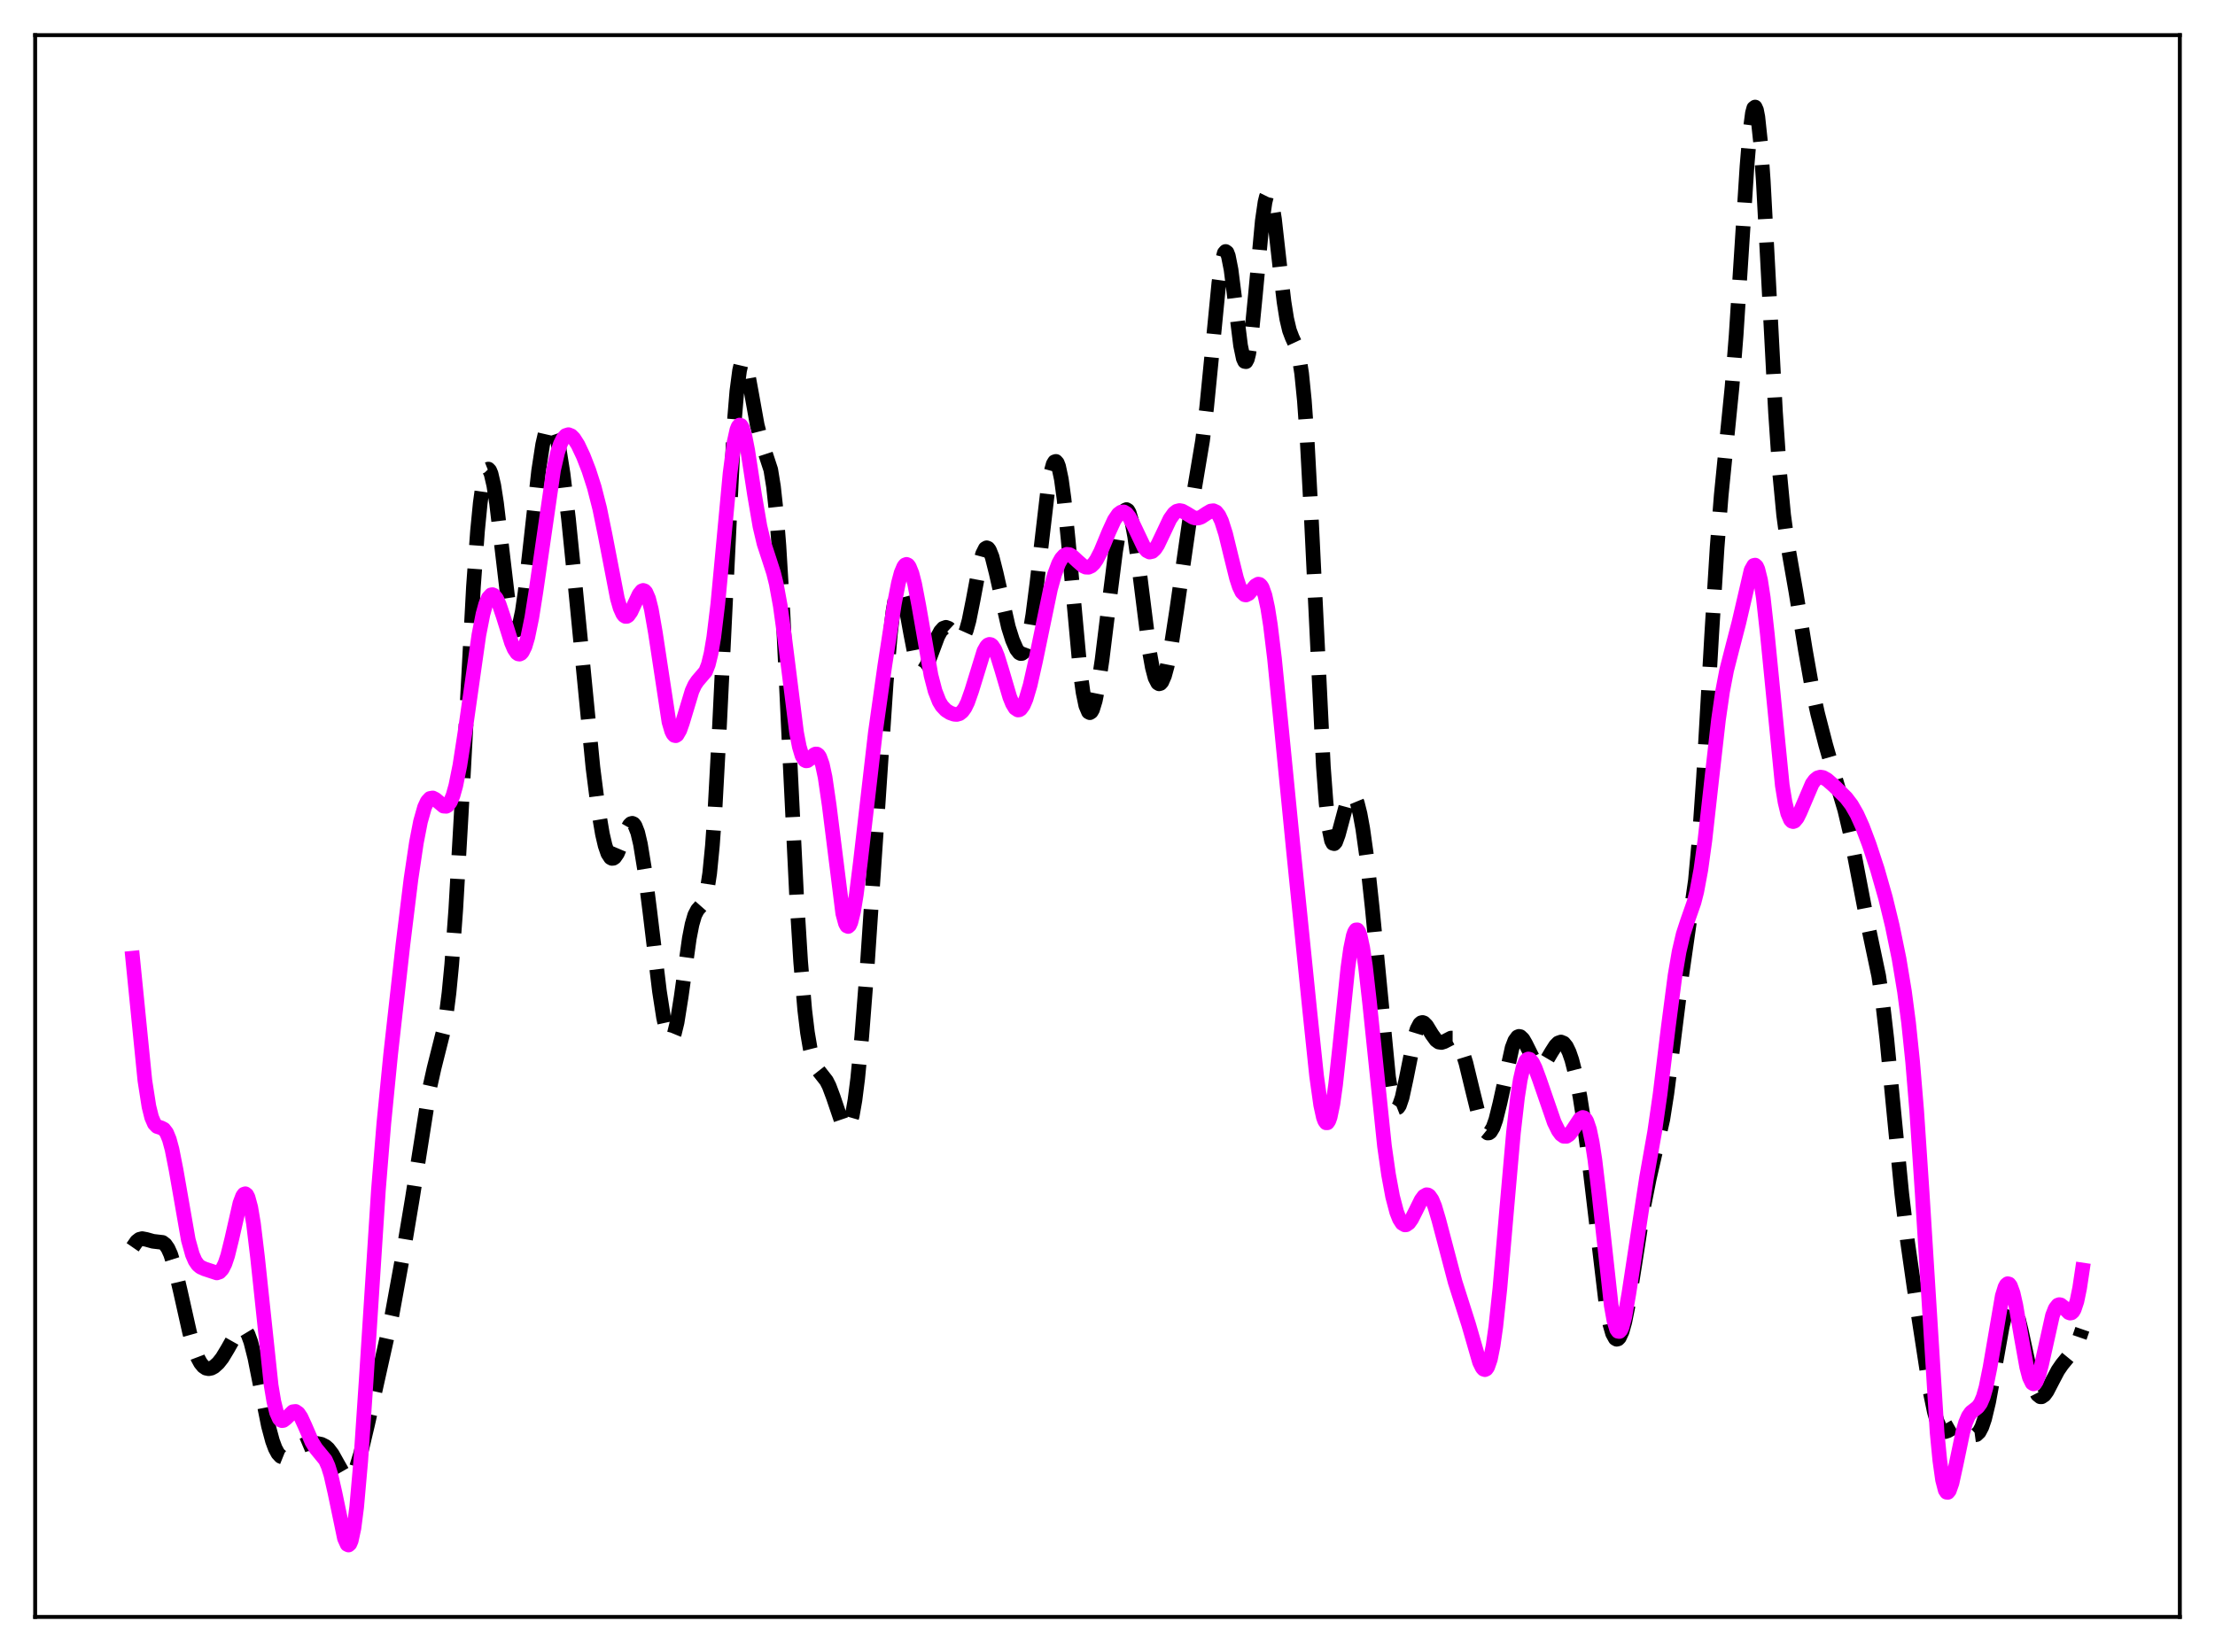 <?xml version="1.0" encoding="utf-8" standalone="no"?>
<!DOCTYPE svg PUBLIC "-//W3C//DTD SVG 1.1//EN"
  "http://www.w3.org/Graphics/SVG/1.1/DTD/svg11.dtd">
<svg xmlns:xlink="http://www.w3.org/1999/xlink" width="453.6pt" height="338.4pt" viewBox="0 0 453.6 338.4" xmlns="http://www.w3.org/2000/svg" version="1.1">
 <defs>
  <style type="text/css">*{stroke-linejoin: round; stroke-linecap: butt}</style>
 </defs>
 <g id="figure_1">
  <g id="patch_1">
   <path d="M 0 338.4 
L 453.6 338.4 
L 453.6 0 
L 0 0 
z
" style="fill: #ffffff"/>
  </g>
  <g id="axes_1">
   <g id="patch_2">
    <path d="M 7.2 331.2 
L 446.4 331.2 
L 446.4 7.2 
L 7.2 7.2 
z
" style="fill: #ffffff"/>
   </g>
   <g id="matplotlib.axis_1"/>
   <g id="matplotlib.axis_2"/>
   <g id="line2d_1">
    <path d="M 27.164 255.486 
L 27.998 254.282 
L 28.554 253.852 
L 29.11 253.711 
L 29.944 253.869 
L 31.334 254.259 
L 33.281 254.486 
L 33.837 254.91 
L 34.393 255.704 
L 34.949 256.933 
L 35.783 259.597 
L 36.895 264.304 
L 38.842 273.004 
L 39.676 275.959 
L 40.51 278.157 
L 41.066 279.18 
L 41.622 279.865 
L 42.178 280.246 
L 42.734 280.359 
L 43.29 280.246 
L 43.846 279.944 
L 44.68 279.196 
L 45.515 278.133 
L 46.627 276.289 
L 48.573 272.835 
L 49.129 272.25 
L 49.685 272.071 
L 49.963 272.17 
L 50.241 272.409 
L 50.797 273.331 
L 51.354 274.849 
L 52.188 278.129 
L 53.3 283.728 
L 54.968 292.06 
L 55.802 295.164 
L 56.358 296.668 
L 56.914 297.707 
L 57.471 298.31 
L 58.027 298.533 
L 58.583 298.451 
L 59.417 297.944 
L 61.641 296.205 
L 62.475 295.853 
L 63.588 295.658 
L 64.978 295.672 
L 65.812 295.841 
L 66.646 296.262 
L 67.202 296.75 
L 68.036 297.843 
L 69.148 299.831 
L 70.261 301.788 
L 70.817 302.436 
L 71.373 302.693 
L 71.651 302.643 
L 71.929 302.465 
L 72.485 301.707 
L 73.041 300.428 
L 73.875 297.683 
L 75.265 291.842 
L 80.27 269.356 
L 82.495 257.147 
L 84.441 245.511 
L 88.056 222.546 
L 88.89 218.802 
L 90.836 211.068 
L 91.392 207.777 
L 91.948 203.371 
L 92.504 197.607 
L 93.338 186.239 
L 94.451 166.774 
L 96.953 120.2 
L 97.787 108.761 
L 98.343 103.062 
L 98.899 99.034 
L 99.455 96.716 
L 99.733 96.192 
L 100.011 96.082 
L 100.289 96.373 
L 100.568 97.045 
L 101.124 99.442 
L 101.68 103.03 
L 102.792 112.395 
L 103.904 121.848 
L 104.46 125.52 
L 105.016 128.006 
L 105.294 128.725 
L 105.572 129.07 
L 105.85 129.032 
L 106.128 128.612 
L 106.406 127.82 
L 106.963 125.196 
L 107.519 121.383 
L 108.631 111.496 
L 110.299 96.46 
L 111.133 91.044 
L 111.689 88.622 
L 112.245 87.233 
L 112.523 86.932 
L 112.802 86.89 
L 113.08 87.103 
L 113.358 87.565 
L 113.914 89.207 
L 114.47 91.74 
L 115.304 97.01 
L 116.416 106.237 
L 117.806 120.073 
L 121.421 157.178 
L 122.533 165.922 
L 123.367 170.837 
L 123.923 173.212 
L 124.479 174.827 
L 125.036 175.679 
L 125.314 175.828 
L 125.592 175.804 
L 125.87 175.617 
L 126.426 174.813 
L 127.26 172.846 
L 128.372 169.956 
L 128.928 168.976 
L 129.206 168.713 
L 129.484 168.636 
L 129.762 168.766 
L 130.04 169.12 
L 130.596 170.538 
L 131.152 172.903 
L 131.987 178.028 
L 133.099 186.873 
L 135.045 203.032 
L 135.879 208.403 
L 136.435 210.954 
L 136.991 212.447 
L 137.269 212.743 
L 137.548 212.719 
L 137.826 212.368 
L 138.104 211.693 
L 138.66 209.422 
L 139.494 204.175 
L 141.162 192.204 
L 141.718 189.351 
L 142.274 187.445 
L 142.83 186.377 
L 143.943 185.112 
L 144.221 184.541 
L 144.777 182.529 
L 145.333 178.887 
L 145.889 173.224 
L 146.445 165.405 
L 147.279 150.01 
L 150.338 86.843 
L 150.894 80.133 
L 151.45 75.912 
L 151.728 74.72 
L 152.006 74.102 
L 152.284 74.014 
L 152.562 74.398 
L 153.118 76.306 
L 153.952 80.855 
L 155.064 87.05 
L 155.899 90.293 
L 157.845 96.227 
L 158.401 99.67 
L 158.957 104.781 
L 159.513 111.789 
L 160.347 125.75 
L 161.737 154.946 
L 163.128 183.498 
L 163.962 196.989 
L 164.796 206.847 
L 165.352 211.47 
L 165.908 214.748 
L 166.464 216.944 
L 167.02 218.348 
L 167.576 219.246 
L 169.245 221.375 
L 169.801 222.472 
L 170.635 224.699 
L 172.581 230.436 
L 173.137 231.146 
L 173.415 231.175 
L 173.693 230.947 
L 173.971 230.439 
L 174.528 228.516 
L 175.084 225.344 
L 175.64 220.951 
L 176.474 212.341 
L 177.586 198.022 
L 179.254 173.165 
L 181.479 139.883 
L 182.313 130.087 
L 182.869 125.239 
L 183.425 122.029 
L 183.703 121.075 
L 183.981 120.554 
L 184.259 120.453 
L 184.537 120.744 
L 184.815 121.39 
L 185.371 123.555 
L 186.483 129.708 
L 187.318 134.006 
L 187.874 136.015 
L 188.43 137.123 
L 188.708 137.333 
L 188.986 137.325 
L 189.264 137.121 
L 189.82 136.22 
L 190.654 134.085 
L 192.044 130.361 
L 192.6 129.325 
L 193.157 128.694 
L 193.713 128.494 
L 194.269 128.698 
L 194.825 129.213 
L 196.215 130.744 
L 196.493 130.868 
L 196.771 130.863 
L 197.049 130.704 
L 197.327 130.37 
L 197.883 129.126 
L 198.439 127.109 
L 199.274 122.943 
L 200.664 115.528 
L 201.22 113.471 
L 201.776 112.363 
L 202.054 112.203 
L 202.332 112.309 
L 202.61 112.667 
L 203.166 114.058 
L 204 117.367 
L 206.503 128.441 
L 207.337 131.094 
L 208.171 132.998 
L 208.727 133.718 
L 209.005 133.866 
L 209.283 133.847 
L 209.561 133.642 
L 209.839 133.232 
L 210.395 131.741 
L 210.951 129.301 
L 211.508 125.935 
L 212.342 119.439 
L 214.566 100.365 
L 215.122 97.093 
L 215.678 95.068 
L 215.956 94.596 
L 216.234 94.509 
L 216.512 94.821 
L 216.79 95.535 
L 217.346 98.144 
L 217.903 102.211 
L 218.737 110.469 
L 221.239 137.833 
L 221.795 141.837 
L 222.351 144.525 
L 222.907 145.836 
L 223.185 145.983 
L 223.463 145.806 
L 223.742 145.322 
L 224.298 143.509 
L 224.854 140.723 
L 225.688 135.144 
L 227.078 123.826 
L 228.468 112.854 
L 229.302 107.868 
L 229.858 105.648 
L 230.415 104.507 
L 230.693 104.378 
L 230.971 104.555 
L 231.249 105.039 
L 231.805 106.905 
L 232.361 109.866 
L 233.195 115.891 
L 235.419 133.613 
L 235.975 136.695 
L 236.532 138.812 
L 237.088 139.904 
L 237.366 140.07 
L 237.644 139.993 
L 237.922 139.684 
L 238.478 138.419 
L 239.034 136.387 
L 239.868 132.157 
L 240.98 124.903 
L 244.039 103.558 
L 246.263 90.267 
L 247.097 83.536 
L 248.209 72.239 
L 249.6 57.985 
L 250.156 54.016 
L 250.712 51.835 
L 250.99 51.51 
L 251.268 51.71 
L 251.546 52.423 
L 252.102 55.228 
L 252.936 61.805 
L 254.048 70.76 
L 254.605 73.433 
L 254.883 74.034 
L 255.161 74.083 
L 255.439 73.562 
L 255.717 72.474 
L 256.273 68.731 
L 257.107 60.236 
L 258.497 45.239 
L 259.053 41.421 
L 259.331 40.289 
L 259.609 39.723 
L 259.887 39.731 
L 260.165 40.298 
L 260.443 41.387 
L 261 44.886 
L 262.112 54.776 
L 262.946 61.817 
L 263.502 65.309 
L 264.058 67.666 
L 264.614 69.139 
L 265.448 70.942 
L 266.004 72.965 
L 266.56 76.499 
L 267.117 82.062 
L 267.673 89.873 
L 268.507 105.38 
L 271.009 157.02 
L 271.565 164.495 
L 272.121 169.532 
L 272.677 172.198 
L 272.955 172.733 
L 273.234 172.81 
L 273.512 172.495 
L 274.068 170.986 
L 276.014 163.762 
L 276.57 162.843 
L 276.848 162.711 
L 277.126 162.81 
L 277.404 163.141 
L 277.96 164.486 
L 278.516 166.701 
L 279.072 169.733 
L 279.907 175.701 
L 281.019 186.017 
L 284.355 220.607 
L 284.911 224.051 
L 285.468 226.188 
L 285.746 226.743 
L 286.024 226.959 
L 286.302 226.848 
L 286.58 226.432 
L 287.136 224.802 
L 287.97 220.943 
L 289.638 212.62 
L 290.194 210.805 
L 290.75 209.747 
L 291.028 209.501 
L 291.306 209.432 
L 291.585 209.522 
L 292.141 210.078 
L 293.253 211.9 
L 294.087 213.05 
L 294.643 213.455 
L 295.199 213.538 
L 295.755 213.361 
L 297.145 212.637 
L 297.701 212.638 
L 298.258 213.005 
L 298.814 213.81 
L 299.37 215.075 
L 300.204 217.759 
L 301.594 223.507 
L 302.706 228.01 
L 303.54 230.565 
L 304.097 231.634 
L 304.653 232.084 
L 304.931 232.057 
L 305.209 231.857 
L 305.765 230.938 
L 306.321 229.367 
L 307.155 226.004 
L 309.657 214.618 
L 310.214 213.167 
L 310.77 212.406 
L 311.048 212.286 
L 311.326 212.33 
L 311.882 212.851 
L 312.438 213.815 
L 314.384 217.739 
L 314.94 218.277 
L 315.496 218.378 
L 316.052 218.056 
L 316.609 217.385 
L 317.721 215.497 
L 318.555 214.192 
L 319.111 213.633 
L 319.667 213.438 
L 320.223 213.67 
L 320.779 214.358 
L 321.335 215.508 
L 321.891 217.117 
L 322.726 220.38 
L 323.56 224.67 
L 324.394 230.003 
L 325.506 238.637 
L 328.843 266.732 
L 329.677 271.225 
L 330.233 273.152 
L 330.789 274.164 
L 331.067 274.325 
L 331.345 274.259 
L 331.623 273.972 
L 332.179 272.767 
L 332.735 270.792 
L 333.569 266.634 
L 334.681 259.618 
L 336.628 247.06 
L 337.74 241.459 
L 340.52 229.284 
L 341.355 223.955 
L 342.467 215.258 
L 344.413 199.722 
L 347.194 180.338 
L 348.028 171.176 
L 348.862 159.153 
L 350.53 129.988 
L 351.642 112.096 
L 352.476 101.489 
L 353.589 90.336 
L 354.701 79.189 
L 355.535 68.655 
L 356.647 51.374 
L 357.759 34.036 
L 358.315 27.377 
L 358.871 23.148 
L 359.149 22.137 
L 359.428 21.927 
L 359.706 22.539 
L 359.984 23.971 
L 360.54 29.177 
L 361.096 37.091 
L 362.208 57.968 
L 363.598 84.469 
L 364.432 96.706 
L 365.266 105.498 
L 366.101 111.66 
L 367.769 121.177 
L 369.715 133.177 
L 371.105 141.039 
L 372.218 146.125 
L 373.886 152.595 
L 375.832 159.371 
L 377.778 165.91 
L 378.891 170.62 
L 380.281 177.886 
L 382.227 188.031 
L 384.73 199.894 
L 385.564 205.607 
L 386.398 212.846 
L 387.788 227.349 
L 389.456 244.527 
L 390.569 253.859 
L 391.959 263.571 
L 395.295 285.206 
L 396.129 289.205 
L 396.686 291.125 
L 397.242 292.401 
L 397.798 293.075 
L 398.354 293.246 
L 398.91 293.061 
L 400.856 291.945 
L 401.412 291.984 
L 401.968 292.251 
L 402.803 292.95 
L 403.637 293.671 
L 404.193 293.932 
L 404.749 293.857 
L 405.305 293.33 
L 405.861 292.268 
L 406.417 290.633 
L 407.251 287.15 
L 408.363 281.065 
L 410.032 271.7 
L 410.588 269.386 
L 411.144 267.806 
L 411.422 267.333 
L 411.7 267.086 
L 411.978 267.067 
L 412.256 267.274 
L 412.534 267.702 
L 413.09 269.163 
L 413.924 272.545 
L 416.149 282.892 
L 416.705 284.584 
L 417.261 285.658 
L 417.817 286.106 
L 418.095 286.11 
L 418.651 285.739 
L 419.207 284.97 
L 420.319 282.822 
L 421.432 280.71 
L 422.266 279.491 
L 424.768 276.442 
L 425.602 274.705 
L 426.436 272.286 
L 426.436 272.286 
" clip-path="url(#p7fceaf0e73)" style="fill: none; stroke-dasharray: 11.1,4.8; stroke-dashoffset: 0; stroke: #000000; stroke-width: 3"/>
   </g>
   <g id="line2d_2">
    <path d="M 27.164 196.263 
L 29.666 221.308 
L 30.5 226.653 
L 31.056 228.885 
L 31.612 230.168 
L 32.168 230.747 
L 33.003 231.016 
L 33.559 231.304 
L 34.115 232.028 
L 34.671 233.378 
L 35.227 235.425 
L 36.061 239.654 
L 38.563 253.971 
L 39.398 256.968 
L 39.954 258.256 
L 40.51 259.068 
L 41.066 259.538 
L 41.9 259.915 
L 44.402 260.738 
L 44.959 260.548 
L 45.515 259.951 
L 46.071 258.843 
L 46.627 257.186 
L 47.461 253.805 
L 49.129 246.469 
L 49.685 244.992 
L 49.963 244.614 
L 50.241 244.519 
L 50.519 244.729 
L 50.797 245.261 
L 51.354 247.311 
L 51.91 250.627 
L 52.744 257.563 
L 55.524 283.751 
L 56.08 287.065 
L 56.636 289.329 
L 57.193 290.589 
L 57.471 290.888 
L 57.749 290.998 
L 58.027 290.953 
L 58.583 290.531 
L 59.973 289.174 
L 60.529 289.104 
L 61.085 289.485 
L 61.641 290.305 
L 62.475 292.122 
L 63.866 295.34 
L 64.7 296.689 
L 66.646 299.067 
L 67.202 300.315 
L 67.758 302.095 
L 68.592 305.754 
L 70.539 315.11 
L 71.095 316.342 
L 71.373 316.473 
L 71.651 316.229 
L 71.929 315.582 
L 72.485 313.006 
L 73.041 308.7 
L 73.875 299.276 
L 74.987 282.748 
L 77.49 243.81 
L 78.602 230.136 
L 79.992 216.036 
L 82.495 193.644 
L 84.163 180.056 
L 85.275 172.591 
L 86.109 168.297 
L 86.943 165.343 
L 87.499 164.15 
L 88.056 163.545 
L 88.612 163.445 
L 89.168 163.725 
L 90.836 165.123 
L 91.392 165.157 
L 91.67 165 
L 92.226 164.268 
L 92.782 162.92 
L 93.338 160.928 
L 94.172 156.8 
L 95.285 149.609 
L 98.065 130.061 
L 98.899 125.826 
L 99.455 123.794 
L 100.011 122.463 
L 100.568 121.848 
L 100.846 121.802 
L 101.124 121.922 
L 101.68 122.615 
L 102.236 123.821 
L 103.07 126.294 
L 104.738 131.629 
L 105.294 132.929 
L 105.85 133.751 
L 106.128 133.948 
L 106.406 133.987 
L 106.685 133.858 
L 106.963 133.556 
L 107.519 132.414 
L 108.075 130.555 
L 108.909 126.507 
L 109.743 121.216 
L 113.358 96.269 
L 114.192 92.672 
L 114.748 90.979 
L 115.304 89.836 
L 115.86 89.204 
L 116.416 89.031 
L 116.972 89.254 
L 117.528 89.809 
L 118.362 91.121 
L 119.475 93.487 
L 120.587 96.355 
L 121.699 99.811 
L 122.811 104.17 
L 123.923 109.608 
L 126.426 122.576 
L 126.982 124.502 
L 127.538 125.751 
L 127.816 126.101 
L 128.094 126.268 
L 128.372 126.258 
L 128.65 126.082 
L 129.206 125.313 
L 130.04 123.513 
L 130.874 121.739 
L 131.431 121.043 
L 131.709 120.935 
L 131.987 121.021 
L 132.265 121.319 
L 132.821 122.595 
L 133.377 124.785 
L 134.211 129.566 
L 136.991 147.868 
L 137.548 149.76 
L 137.826 150.327 
L 138.104 150.638 
L 138.382 150.701 
L 138.66 150.529 
L 139.216 149.568 
L 139.772 147.984 
L 141.718 141.534 
L 142.274 140.318 
L 142.83 139.492 
L 144.499 137.537 
L 145.055 136.117 
L 145.611 133.846 
L 146.167 130.556 
L 147.001 123.675 
L 148.113 111.835 
L 149.503 96.961 
L 150.338 90.575 
L 150.894 88.048 
L 151.172 87.361 
L 151.45 87.061 
L 151.728 87.137 
L 152.006 87.572 
L 152.562 89.395 
L 153.118 92.233 
L 154.508 101.297 
L 155.62 107.801 
L 156.455 111.33 
L 157.567 114.72 
L 158.401 117.302 
L 158.957 119.536 
L 159.791 124.092 
L 160.625 130.143 
L 163.128 150.065 
L 163.684 152.931 
L 164.24 154.804 
L 164.796 155.712 
L 165.074 155.851 
L 165.352 155.819 
L 165.908 155.403 
L 166.742 154.581 
L 167.02 154.445 
L 167.298 154.453 
L 167.576 154.643 
L 167.854 155.047 
L 168.411 156.593 
L 168.967 159.188 
L 169.801 164.905 
L 172.581 187.099 
L 173.137 189.162 
L 173.415 189.655 
L 173.693 189.775 
L 173.971 189.523 
L 174.249 188.906 
L 174.806 186.654 
L 175.362 183.238 
L 176.196 176.579 
L 179.254 150.1 
L 181.201 136.303 
L 183.147 123.71 
L 183.981 119.436 
L 184.537 117.345 
L 185.093 116.032 
L 185.371 115.702 
L 185.649 115.599 
L 185.927 115.729 
L 186.205 116.088 
L 186.762 117.468 
L 187.318 119.641 
L 188.152 124.014 
L 190.654 138.317 
L 191.488 141.532 
L 192.322 143.67 
L 192.879 144.597 
L 193.713 145.482 
L 194.547 146.008 
L 195.381 146.306 
L 195.937 146.346 
L 196.493 146.188 
L 197.049 145.758 
L 197.605 144.988 
L 198.161 143.846 
L 198.995 141.477 
L 201.498 133.346 
L 202.054 132.373 
L 202.332 132.103 
L 202.61 131.988 
L 202.888 132.03 
L 203.166 132.228 
L 203.722 133.066 
L 204.278 134.417 
L 205.112 137.108 
L 206.781 142.77 
L 207.337 144.144 
L 207.893 145.055 
L 208.449 145.43 
L 208.727 145.405 
L 209.005 145.236 
L 209.561 144.475 
L 210.117 143.179 
L 210.951 140.364 
L 212.064 135.423 
L 215.122 120.664 
L 215.956 117.643 
L 216.79 115.418 
L 217.346 114.416 
L 217.903 113.8 
L 218.459 113.544 
L 219.015 113.604 
L 219.571 113.914 
L 220.683 114.947 
L 221.795 115.92 
L 222.351 116.175 
L 222.907 116.195 
L 223.463 115.945 
L 224.02 115.416 
L 224.576 114.619 
L 225.41 112.998 
L 227.078 108.965 
L 228.19 106.533 
L 229.024 105.306 
L 229.58 104.897 
L 230.137 104.859 
L 230.693 105.199 
L 231.249 105.891 
L 232.083 107.452 
L 234.307 112.139 
L 234.863 112.8 
L 235.419 113.083 
L 235.975 112.96 
L 236.532 112.446 
L 237.088 111.595 
L 238.2 109.255 
L 239.59 106.315 
L 240.424 105.142 
L 240.98 104.716 
L 241.536 104.573 
L 242.092 104.674 
L 242.927 105.129 
L 244.317 105.982 
L 244.873 106.133 
L 245.429 106.108 
L 245.985 105.909 
L 247.097 105.172 
L 247.931 104.682 
L 248.488 104.606 
L 249.044 104.867 
L 249.6 105.559 
L 250.156 106.731 
L 250.99 109.353 
L 252.102 113.926 
L 253.214 118.415 
L 253.77 120.126 
L 254.326 121.282 
L 254.883 121.825 
L 255.161 121.875 
L 255.717 121.599 
L 256.551 120.619 
L 257.107 119.965 
L 257.663 119.648 
L 257.941 119.703 
L 258.219 119.94 
L 258.497 120.384 
L 259.053 121.964 
L 259.609 124.526 
L 260.165 128.056 
L 261 134.912 
L 262.39 148.88 
L 264.892 174.274 
L 268.229 207.126 
L 269.619 220.394 
L 270.453 226.338 
L 271.009 228.869 
L 271.287 229.616 
L 271.565 229.991 
L 271.843 229.982 
L 272.121 229.584 
L 272.399 228.8 
L 272.955 226.131 
L 273.512 222.167 
L 274.346 214.498 
L 276.014 198.349 
L 276.57 194.366 
L 277.126 191.675 
L 277.404 190.881 
L 277.682 190.475 
L 277.96 190.461 
L 278.238 190.836 
L 278.516 191.589 
L 279.072 194.154 
L 279.629 197.945 
L 280.463 205.314 
L 283.521 234.758 
L 284.355 240.604 
L 285.189 245.102 
L 286.024 248.285 
L 286.58 249.7 
L 287.136 250.565 
L 287.692 250.9 
L 287.97 250.878 
L 288.526 250.488 
L 289.082 249.705 
L 289.916 248.055 
L 291.028 245.799 
L 291.585 245.038 
L 292.141 244.721 
L 292.419 244.762 
L 292.697 244.944 
L 293.253 245.74 
L 293.809 247.077 
L 294.643 249.888 
L 297.98 262.572 
L 300.76 271.308 
L 302.984 279.016 
L 303.54 280.152 
L 303.818 280.457 
L 304.097 280.553 
L 304.375 280.415 
L 304.653 280.023 
L 305.209 278.414 
L 305.765 275.645 
L 306.321 271.723 
L 307.155 263.919 
L 308.545 247.753 
L 309.935 231.997 
L 310.77 224.722 
L 311.326 221.177 
L 311.882 218.737 
L 312.438 217.355 
L 312.716 217.026 
L 312.994 216.912 
L 313.272 216.99 
L 313.828 217.632 
L 314.384 218.765 
L 315.218 221.018 
L 318.277 229.88 
L 319.111 231.577 
L 319.667 232.342 
L 320.223 232.748 
L 320.779 232.765 
L 321.335 232.403 
L 321.891 231.721 
L 323.56 229.198 
L 324.116 228.886 
L 324.394 228.959 
L 324.672 229.22 
L 324.95 229.691 
L 325.506 231.335 
L 326.062 233.978 
L 326.618 237.609 
L 327.452 244.619 
L 329.955 267.395 
L 330.511 270.506 
L 331.067 272.314 
L 331.345 272.699 
L 331.623 272.738 
L 331.901 272.44 
L 332.179 271.823 
L 332.735 269.731 
L 333.569 264.949 
L 337.184 241.25 
L 338.852 231.818 
L 339.964 224.112 
L 341.633 210.441 
L 343.023 199.795 
L 343.857 194.907 
L 344.691 191.349 
L 345.525 188.79 
L 346.915 184.82 
L 347.472 182.637 
L 348.306 178.165 
L 349.14 172.126 
L 350.53 159.652 
L 351.92 147.432 
L 352.754 141.654 
L 353.589 137.289 
L 354.701 132.93 
L 356.091 127.569 
L 358.593 116.802 
L 359.149 115.82 
L 359.428 115.754 
L 359.706 116.008 
L 359.984 116.603 
L 360.54 118.839 
L 361.096 122.429 
L 361.93 129.929 
L 364.988 160.883 
L 365.544 164.283 
L 366.101 166.612 
L 366.657 167.911 
L 366.935 168.209 
L 367.213 168.297 
L 367.491 168.197 
L 368.047 167.531 
L 368.603 166.411 
L 371.105 160.544 
L 371.661 159.785 
L 372.218 159.333 
L 372.774 159.171 
L 373.33 159.257 
L 374.164 159.724 
L 375.554 160.939 
L 378.057 163.413 
L 379.169 164.873 
L 380.281 166.816 
L 381.393 169.286 
L 382.783 172.976 
L 384.452 178.048 
L 386.12 183.901 
L 387.51 189.622 
L 388.9 196.394 
L 390.012 203.104 
L 390.847 209.461 
L 391.681 217.486 
L 392.515 227.567 
L 393.627 244.238 
L 396.686 293.379 
L 397.242 299.129 
L 397.798 303.099 
L 398.354 305.243 
L 398.632 305.661 
L 398.91 305.681 
L 399.188 305.34 
L 399.744 303.765 
L 400.578 299.973 
L 401.968 293.315 
L 402.524 291.407 
L 403.081 290.094 
L 403.637 289.299 
L 404.471 288.652 
L 405.027 288.206 
L 405.583 287.44 
L 406.139 286.145 
L 406.695 284.203 
L 407.529 280.084 
L 410.032 265.466 
L 410.588 263.67 
L 410.866 263.166 
L 411.144 262.943 
L 411.422 263.01 
L 411.7 263.364 
L 412.256 264.885 
L 412.812 267.336 
L 413.924 273.839 
L 415.037 280.03 
L 415.593 282.144 
L 416.149 283.29 
L 416.427 283.465 
L 416.705 283.373 
L 416.983 283.023 
L 417.539 281.62 
L 418.095 279.466 
L 420.319 269.468 
L 420.875 268.037 
L 421.432 267.327 
L 421.71 267.229 
L 421.988 267.278 
L 422.544 267.71 
L 423.656 268.862 
L 423.934 268.966 
L 424.212 268.914 
L 424.49 268.672 
L 424.768 268.211 
L 425.324 266.548 
L 425.88 263.84 
L 426.436 260.135 
L 426.436 260.135 
" clip-path="url(#p7fceaf0e73)" style="fill: none; stroke: #ff00ff; stroke-width: 3; stroke-linecap: square"/>
   </g>
   <g id="patch_3">
    <path d="M 7.2 331.2 
L 7.2 7.2 
" style="fill: none; stroke: #000000; stroke-width: 0.8; stroke-linejoin: miter; stroke-linecap: square"/>
   </g>
   <g id="patch_4">
    <path d="M 446.4 331.2 
L 446.4 7.2 
" style="fill: none; stroke: #000000; stroke-width: 0.8; stroke-linejoin: miter; stroke-linecap: square"/>
   </g>
   <g id="patch_5">
    <path d="M 7.2 331.2 
L 446.4 331.2 
" style="fill: none; stroke: #000000; stroke-width: 0.8; stroke-linejoin: miter; stroke-linecap: square"/>
   </g>
   <g id="patch_6">
    <path d="M 7.2 7.2 
L 446.4 7.2 
" style="fill: none; stroke: #000000; stroke-width: 0.8; stroke-linejoin: miter; stroke-linecap: square"/>
   </g>
  </g>
 </g>
 <defs>
  <clipPath id="p7fceaf0e73">
   <rect x="7.2" y="7.2" width="439.2" height="324"/>
  </clipPath>
 </defs>
</svg>
